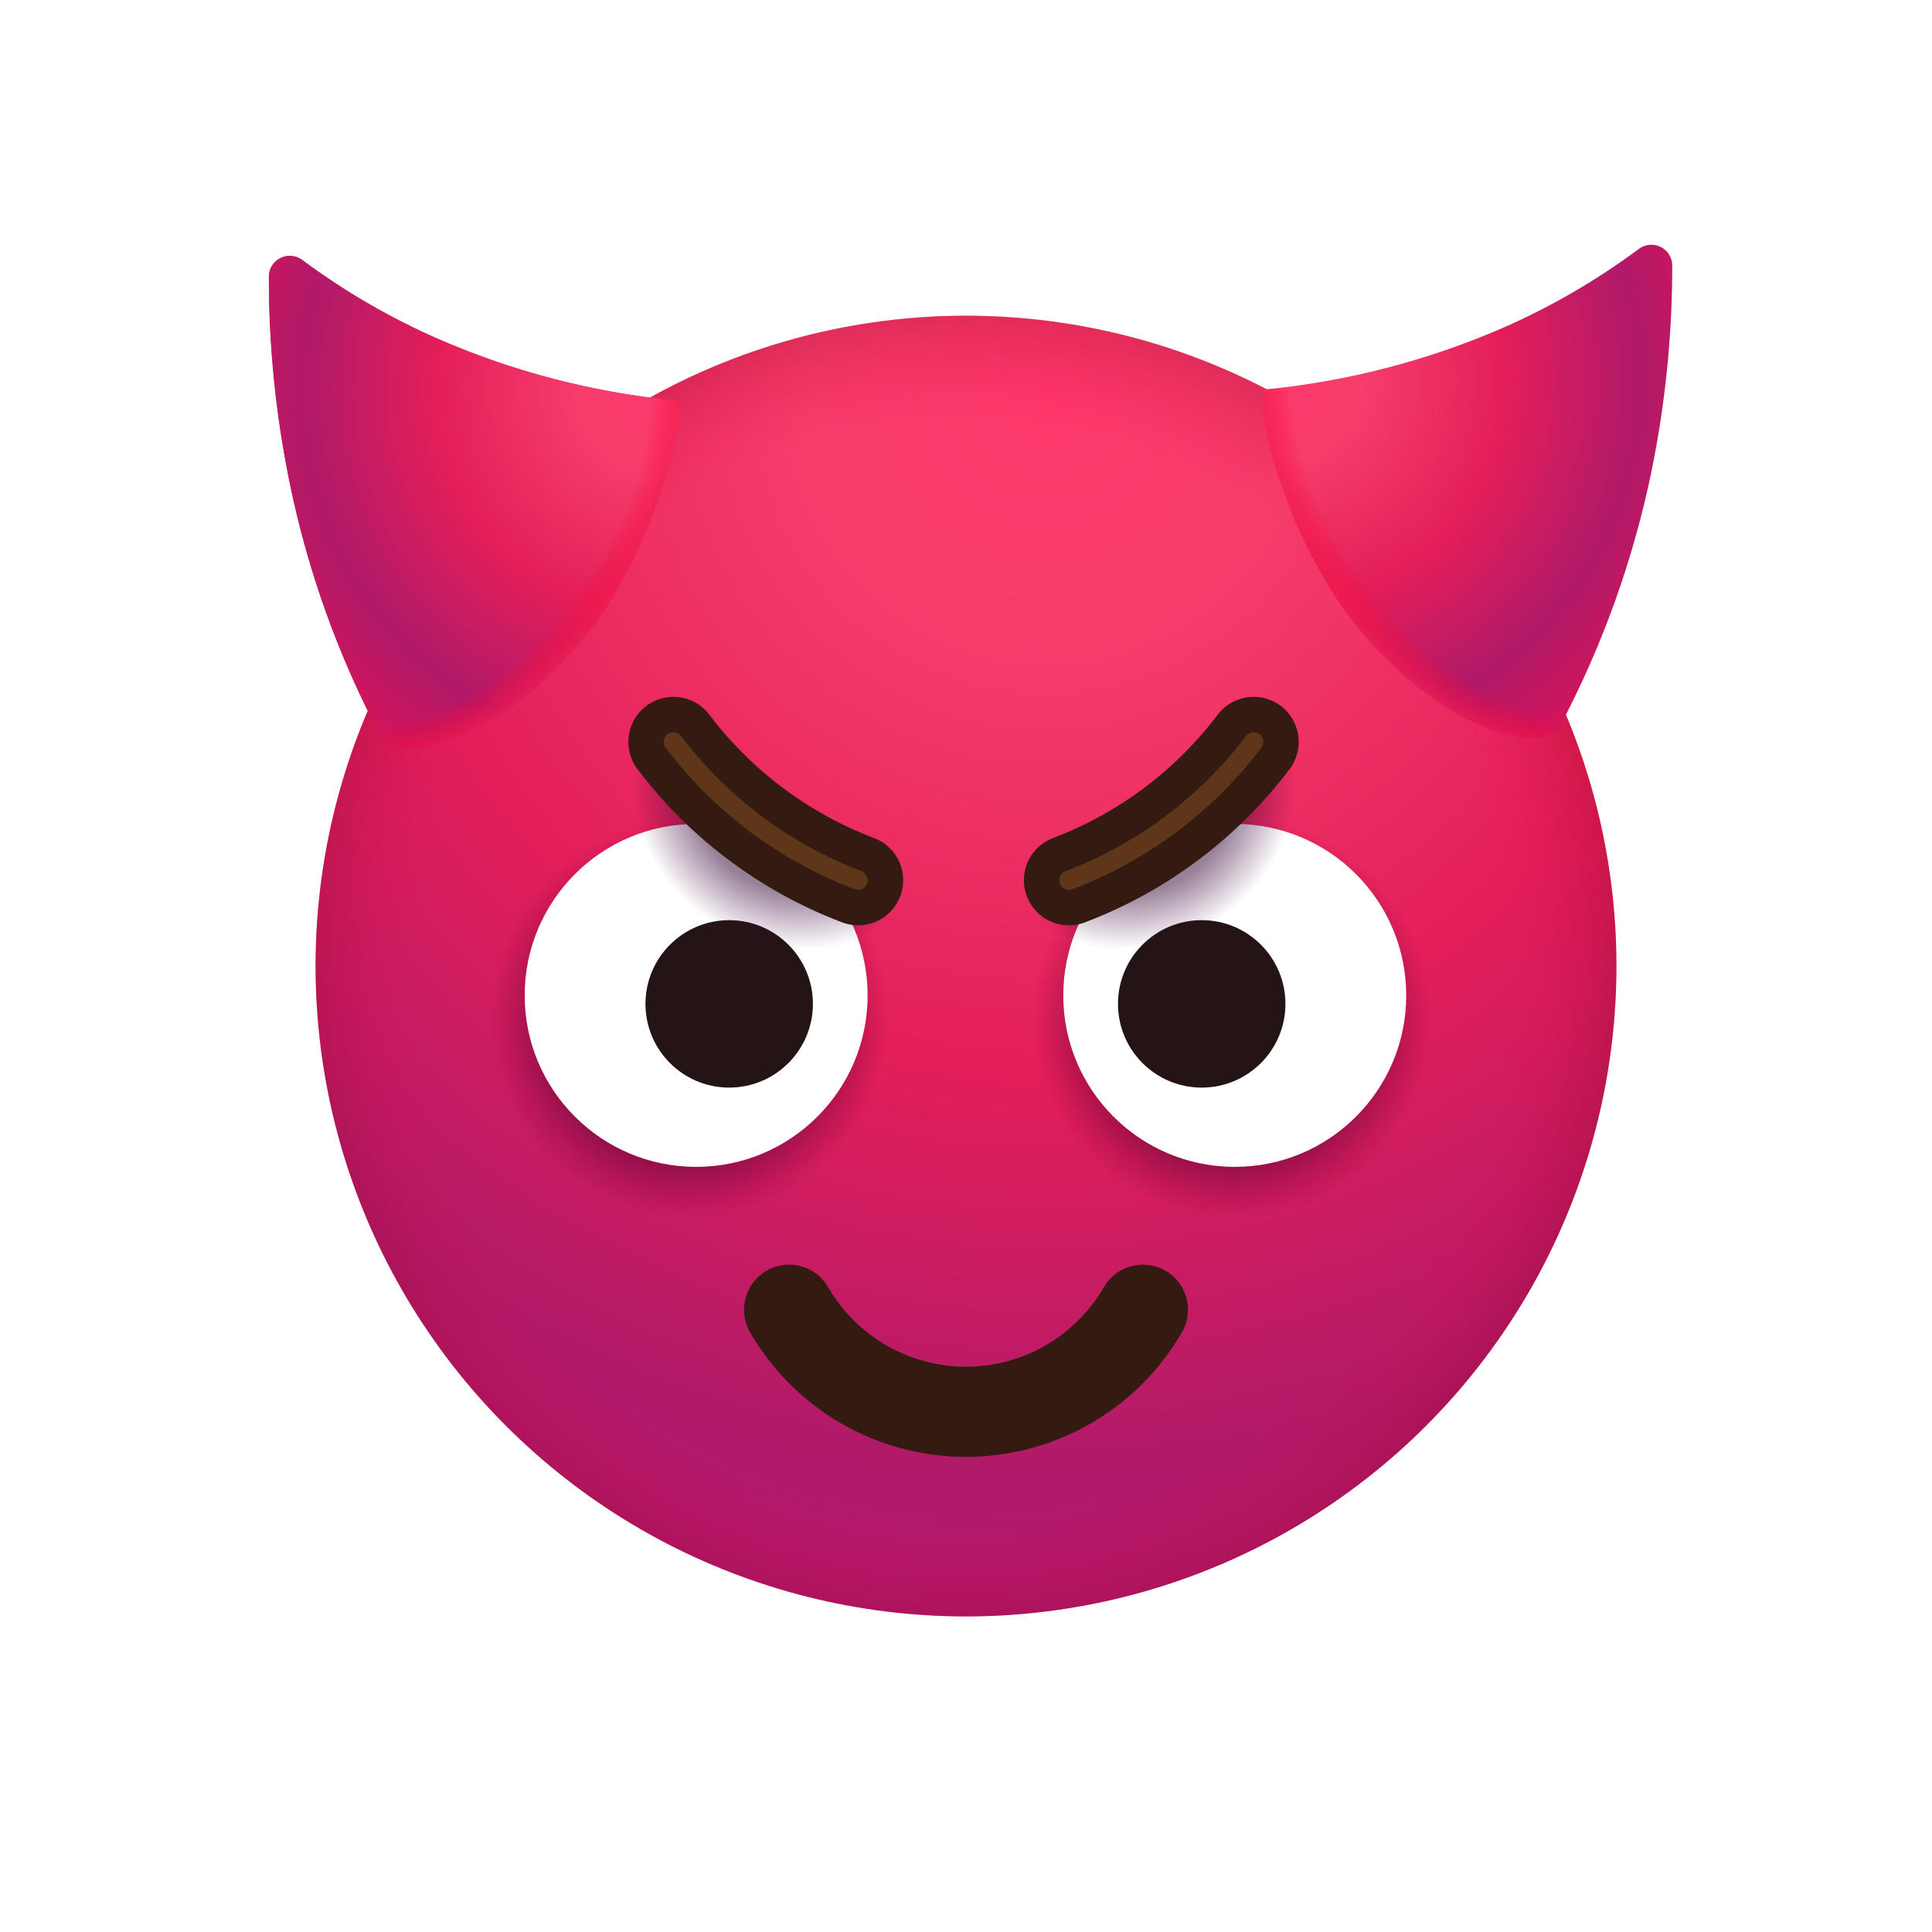 <svg width="150" height="150" viewBox="0 0 150 150" fill="none" xmlns="http://www.w3.org/2000/svg">
<path d="M129.126 21.458C129.12 21.158 129.032 20.865 128.87 20.612C128.707 20.359 128.478 20.156 128.208 20.026C127.937 19.895 127.635 19.843 127.336 19.874C127.038 19.905 126.753 20.019 126.515 20.202C123.233 22.639 119.686 24.696 115.942 26.335C110.716 28.612 105.194 30.138 99.541 30.867C92.032 26.701 83.587 24.514 75 24.514C66.413 24.514 57.968 26.701 50.459 30.867C44.806 30.138 39.284 28.612 34.058 26.335C30.314 24.696 26.767 22.639 23.485 20.202C23.247 20.019 22.962 19.905 22.664 19.874C22.365 19.843 22.063 19.895 21.793 20.026C21.522 20.156 21.293 20.359 21.13 20.612C20.968 20.865 20.88 21.158 20.874 21.458C20.869 26.847 21.412 32.222 22.495 37.5C23.743 43.629 25.779 49.57 28.555 55.176C25.276 62.856 23.953 71.229 24.705 79.546C25.457 87.863 28.259 95.863 32.861 102.831C37.463 109.8 43.721 115.518 51.075 119.474C58.429 123.43 66.649 125.501 75 125.501C83.351 125.501 91.571 123.43 98.925 119.474C106.279 115.518 112.537 109.8 117.139 102.831C121.741 95.863 124.543 87.863 125.295 79.546C126.046 71.229 124.724 62.856 121.446 55.176C124.221 49.57 126.257 43.629 127.505 37.5C128.588 32.222 129.131 26.847 129.126 21.458V21.458Z" fill="url(#paint0_radial_1_596)"/>
<path d="M102.651 45.263C98.071 36.429 99.744 31.685 99.956 31.128C99.96 31.118 99.968 31.112 99.972 31.102C92.403 26.798 83.85 24.523 75.144 24.5C66.437 24.477 57.872 26.705 50.28 30.969C50.29 31.065 50.309 31.159 50.338 31.25C53.607 37.929 40.875 59.393 28.613 55.041C25.308 62.725 23.963 71.11 24.7 79.442C25.436 87.775 28.232 95.794 32.834 102.779C37.437 109.764 43.702 115.496 51.068 119.461C58.434 123.426 66.669 125.498 75.034 125.493C83.399 125.488 91.632 123.404 98.992 119.43C106.353 115.456 112.611 109.716 117.205 102.725C121.798 95.734 124.583 87.712 125.309 79.378C126.036 71.045 124.68 62.661 121.365 54.981C117.214 57.75 108.908 57.333 102.651 45.263Z" fill="url(#paint1_radial_1_596)"/>
<path d="M53.519 95.036C62.356 95.036 69.519 87.872 69.519 79.036C69.519 70.199 62.356 63.036 53.519 63.036C44.682 63.036 37.519 70.199 37.519 79.036C37.519 87.872 44.682 95.036 53.519 95.036Z" fill="url(#paint2_radial_1_596)"/>
<path d="M95.666 95.036C104.503 95.036 111.666 87.872 111.666 79.036C111.666 70.199 104.503 63.036 95.666 63.036C86.83 63.036 79.666 70.199 79.666 79.036C79.666 87.872 86.83 95.036 95.666 95.036Z" fill="url(#paint3_radial_1_596)"/>
<path d="M54.048 90.595C61.401 90.595 67.361 84.635 67.361 77.283C67.361 69.93 61.401 63.97 54.048 63.97C46.696 63.97 40.736 69.93 40.736 77.283C40.736 84.635 46.696 90.595 54.048 90.595Z" fill="white"/>
<path d="M56.614 84.441C60.204 84.441 63.114 81.53 63.114 77.941C63.114 74.351 60.204 71.441 56.614 71.441C53.024 71.441 50.114 74.351 50.114 77.941C50.114 81.53 53.024 84.441 56.614 84.441Z" fill="#251415"/>
<path d="M95.866 90.595C103.218 90.595 109.179 84.635 109.179 77.283C109.179 69.93 103.218 63.97 95.866 63.97C88.514 63.97 82.553 69.93 82.553 77.283C82.553 84.635 88.514 90.595 95.866 90.595Z" fill="white"/>
<path d="M93.3 84.441C96.89 84.441 99.8 81.53 99.8 77.941C99.8 74.351 96.89 71.441 93.3 71.441C89.71 71.441 86.8 74.351 86.8 77.941C86.8 81.53 89.71 84.441 93.3 84.441Z" fill="#251415"/>
<path d="M68.5 71.5C72.833 65.798 66.834 66.813 60.5 62C54.166 57.187 51.833 50.798 47.5 56.5C43.167 62.202 47.001 67.462 53.335 72.275C59.668 77.088 64.167 77.202 68.5 71.5Z" fill="url(#paint4_radial_1_596)"/>
<path d="M96.288 72.275C102.621 67.462 104.833 64.202 100.5 58.5C96.167 52.798 94.834 58.187 88.5 63C82.166 67.813 77.167 66.573 81.5 72.275C85.833 77.977 89.954 77.088 96.288 72.275Z" fill="url(#paint5_radial_1_596)"/>
<path d="M52.438 31.101C46.102 30.473 39.901 28.866 34.058 26.335C30.314 24.696 26.767 22.639 23.485 20.202C23.247 20.019 22.962 19.905 22.664 19.874C22.365 19.843 22.063 19.895 21.793 20.026C21.522 20.156 21.293 20.359 21.13 20.612C20.968 20.865 20.88 21.158 20.874 21.458C20.869 26.847 21.412 32.222 22.495 37.5C23.91 44.345 26.28 50.958 29.538 57.142C30.737 59.457 38.083 57.988 44.822 50.143C51.221 42.694 53.558 31.213 52.438 31.101Z" fill="url(#paint6_radial_1_596)"/>
<path d="M52.438 31.101C46.102 30.473 39.901 28.866 34.058 26.335C30.314 24.696 26.767 22.639 23.485 20.202C23.247 20.019 22.962 19.905 22.664 19.874C22.365 19.843 22.063 19.895 21.793 20.026C21.522 20.156 21.293 20.359 21.13 20.612C20.968 20.865 20.88 21.158 20.874 21.458C20.869 26.847 21.412 32.222 22.495 37.5C23.91 44.345 26.28 50.958 29.538 57.142C30.737 59.457 38.083 57.988 44.822 50.143C51.221 42.694 53.558 31.213 52.438 31.101Z" fill="url(#paint7_radial_1_596)"/>
<path d="M98.269 30.236C104.606 29.608 110.806 28 116.649 25.47C120.394 23.831 123.941 21.773 127.223 19.337C127.461 19.153 127.745 19.04 128.044 19.009C128.343 18.978 128.644 19.03 128.915 19.16C129.186 19.291 129.415 19.494 129.577 19.747C129.739 20 129.828 20.293 129.833 20.593C129.839 25.981 129.296 31.356 128.212 36.635C126.798 43.48 124.427 50.092 121.169 56.277C119.971 58.591 112.624 57.123 105.885 49.278C99.487 41.829 97.15 30.347 98.269 30.236Z" fill="url(#paint8_radial_1_596)"/>
<path d="M98.269 30.236C104.606 29.608 110.806 28 116.649 25.47C120.394 23.831 123.941 21.773 127.223 19.337C127.461 19.153 127.745 19.04 128.044 19.009C128.343 18.978 128.644 19.03 128.915 19.16C129.186 19.291 129.415 19.494 129.577 19.747C129.739 20 129.828 20.293 129.833 20.593C129.839 25.981 129.296 31.356 128.212 36.635C126.798 43.48 124.427 50.092 121.169 56.277C119.971 58.591 112.624 57.123 105.885 49.278C99.487 41.829 97.15 30.347 98.269 30.236Z" fill="url(#paint9_radial_1_596)"/>
<path d="M66.623 68.339C60.929 66.18 55.959 62.459 52.285 57.602" stroke="#331B12" stroke-width="7" stroke-linecap="round" stroke-linejoin="round"/>
<path d="M82.993 68.339C88.687 66.18 93.657 62.459 97.331 57.602" stroke="#331B12" stroke-width="7" stroke-linecap="round" stroke-linejoin="round"/>
<g filter="url(#filter0_f_1_596)">
<path d="M66.623 68.339C60.929 66.18 55.959 62.459 52.285 57.602" stroke="#5E371A" stroke-width="1.5" stroke-linecap="round" stroke-linejoin="round"/>
</g>
<g filter="url(#filter1_f_1_596)">
<path d="M82.993 68.339C88.687 66.18 93.657 62.459 97.331 57.602" stroke="#5E371A" stroke-width="1.5" stroke-linecap="round" stroke-linejoin="round"/>
</g>
<path d="M61.266 101.688C62.659 104.098 64.661 106.098 67.072 107.489C69.483 108.88 72.217 109.612 75 109.612C77.783 109.612 80.517 108.88 82.928 107.489C85.339 106.098 87.341 104.098 88.734 101.688" stroke="#331B12" stroke-width="7" stroke-linecap="round" stroke-linejoin="round"/>
<defs>
<filter id="filter0_f_1_596" x="49.535" y="54.852" width="19.838" height="16.237" filterUnits="userSpaceOnUse" color-interpolation-filters="sRGB">
<feFlood flood-opacity="0" result="BackgroundImageFix"/>
<feBlend mode="normal" in="SourceGraphic" in2="BackgroundImageFix" result="shape"/>
<feGaussianBlur stdDeviation="1" result="effect1_foregroundBlur_1_596"/>
</filter>
<filter id="filter1_f_1_596" x="80.243" y="54.852" width="19.838" height="16.237" filterUnits="userSpaceOnUse" color-interpolation-filters="sRGB">
<feFlood flood-opacity="0" result="BackgroundImageFix"/>
<feBlend mode="normal" in="SourceGraphic" in2="BackgroundImageFix" result="shape"/>
<feGaussianBlur stdDeviation="1" result="effect1_foregroundBlur_1_596"/>
</filter>
<radialGradient id="paint0_radial_1_596" cx="0" cy="0" r="1" gradientUnits="userSpaceOnUse" gradientTransform="translate(81.367 30.766) scale(104.109 104.109)">
<stop stop-color="#FE386C"/>
<stop offset="0.184" stop-color="#F63D6C"/>
<stop offset="0.503" stop-color="#E41E59"/>
<stop offset="0.802" stop-color="#B01A69"/>
<stop offset="0.936" stop-color="#B41970"/>
</radialGradient>
<radialGradient id="paint1_radial_1_596" cx="0" cy="0" r="1" gradientUnits="userSpaceOnUse" gradientTransform="translate(74.643 75.214) scale(52.224 52.224)">
<stop offset="0.81" stop-color="#FC004A" stop-opacity="0"/>
<stop offset="1" stop-color="#830015" stop-opacity="0.3"/>
</radialGradient>
<radialGradient id="paint2_radial_1_596" cx="0" cy="0" r="1" gradientUnits="userSpaceOnUse" gradientTransform="translate(53.519 79.036) scale(16 16)">
<stop offset="0.71" stop-color="#540232" stop-opacity="0.5"/>
<stop offset="0.972" stop-color="#840038" stop-opacity="0"/>
</radialGradient>
<radialGradient id="paint3_radial_1_596" cx="0" cy="0" r="1" gradientUnits="userSpaceOnUse" gradientTransform="translate(95.666 79.036) scale(16 16)">
<stop offset="0.71" stop-color="#540232" stop-opacity="0.5"/>
<stop offset="0.972" stop-color="#840038" stop-opacity="0"/>
</radialGradient>
<radialGradient id="paint4_radial_1_596" cx="0" cy="0" r="1" gradientUnits="userSpaceOnUse" gradientTransform="translate(61.182 61.952) rotate(37.231) scale(14.403 12.966)">
<stop offset="0.542" stop-color="#310232" stop-opacity="0.5"/>
<stop offset="0.871" stop-color="#3B0038" stop-opacity="0"/>
</radialGradient>
<radialGradient id="paint5_radial_1_596" cx="0" cy="0" r="1" gradientUnits="userSpaceOnUse" gradientTransform="translate(88.437 61.957) rotate(142.769) scale(14.403 12.966)">
<stop offset="0.542" stop-color="#310232" stop-opacity="0.5"/>
<stop offset="0.871" stop-color="#3B0038" stop-opacity="0"/>
</radialGradient>
<radialGradient id="paint6_radial_1_596" cx="0" cy="0" r="1" gradientUnits="userSpaceOnUse" gradientTransform="translate(51.357 30.38) scale(34.76 34.76)">
<stop stop-color="#FE386C"/>
<stop offset="0.184" stop-color="#F63D6C"/>
<stop offset="0.503" stop-color="#E41E59"/>
<stop offset="0.802" stop-color="#B01A69"/>
<stop offset="1" stop-color="#D4145A"/>
</radialGradient>
<radialGradient id="paint7_radial_1_596" cx="0" cy="0" r="1" gradientUnits="userSpaceOnUse" gradientTransform="translate(26.5 32.5) rotate(36.431) scale(26.101 30.741)">
<stop offset="0.871" stop-color="#FF002E" stop-opacity="0"/>
<stop offset="1" stop-color="#E9275F"/>
</radialGradient>
<radialGradient id="paint8_radial_1_596" cx="0" cy="0" r="1" gradientUnits="userSpaceOnUse" gradientTransform="translate(99.35 29.515) rotate(180) scale(34.76 34.76)">
<stop stop-color="#FE386C"/>
<stop offset="0.184" stop-color="#F63D6C"/>
<stop offset="0.503" stop-color="#E41E59"/>
<stop offset="0.802" stop-color="#B01A69"/>
<stop offset="1" stop-color="#D4145A"/>
</radialGradient>
<radialGradient id="paint9_radial_1_596" cx="0" cy="0" r="1" gradientUnits="userSpaceOnUse" gradientTransform="translate(124.208 31.635) rotate(143.569) scale(26.101 30.741)">
<stop offset="0.871" stop-color="#FF002E" stop-opacity="0"/>
<stop offset="1" stop-color="#E9275F"/>
</radialGradient>
</defs>
</svg>
